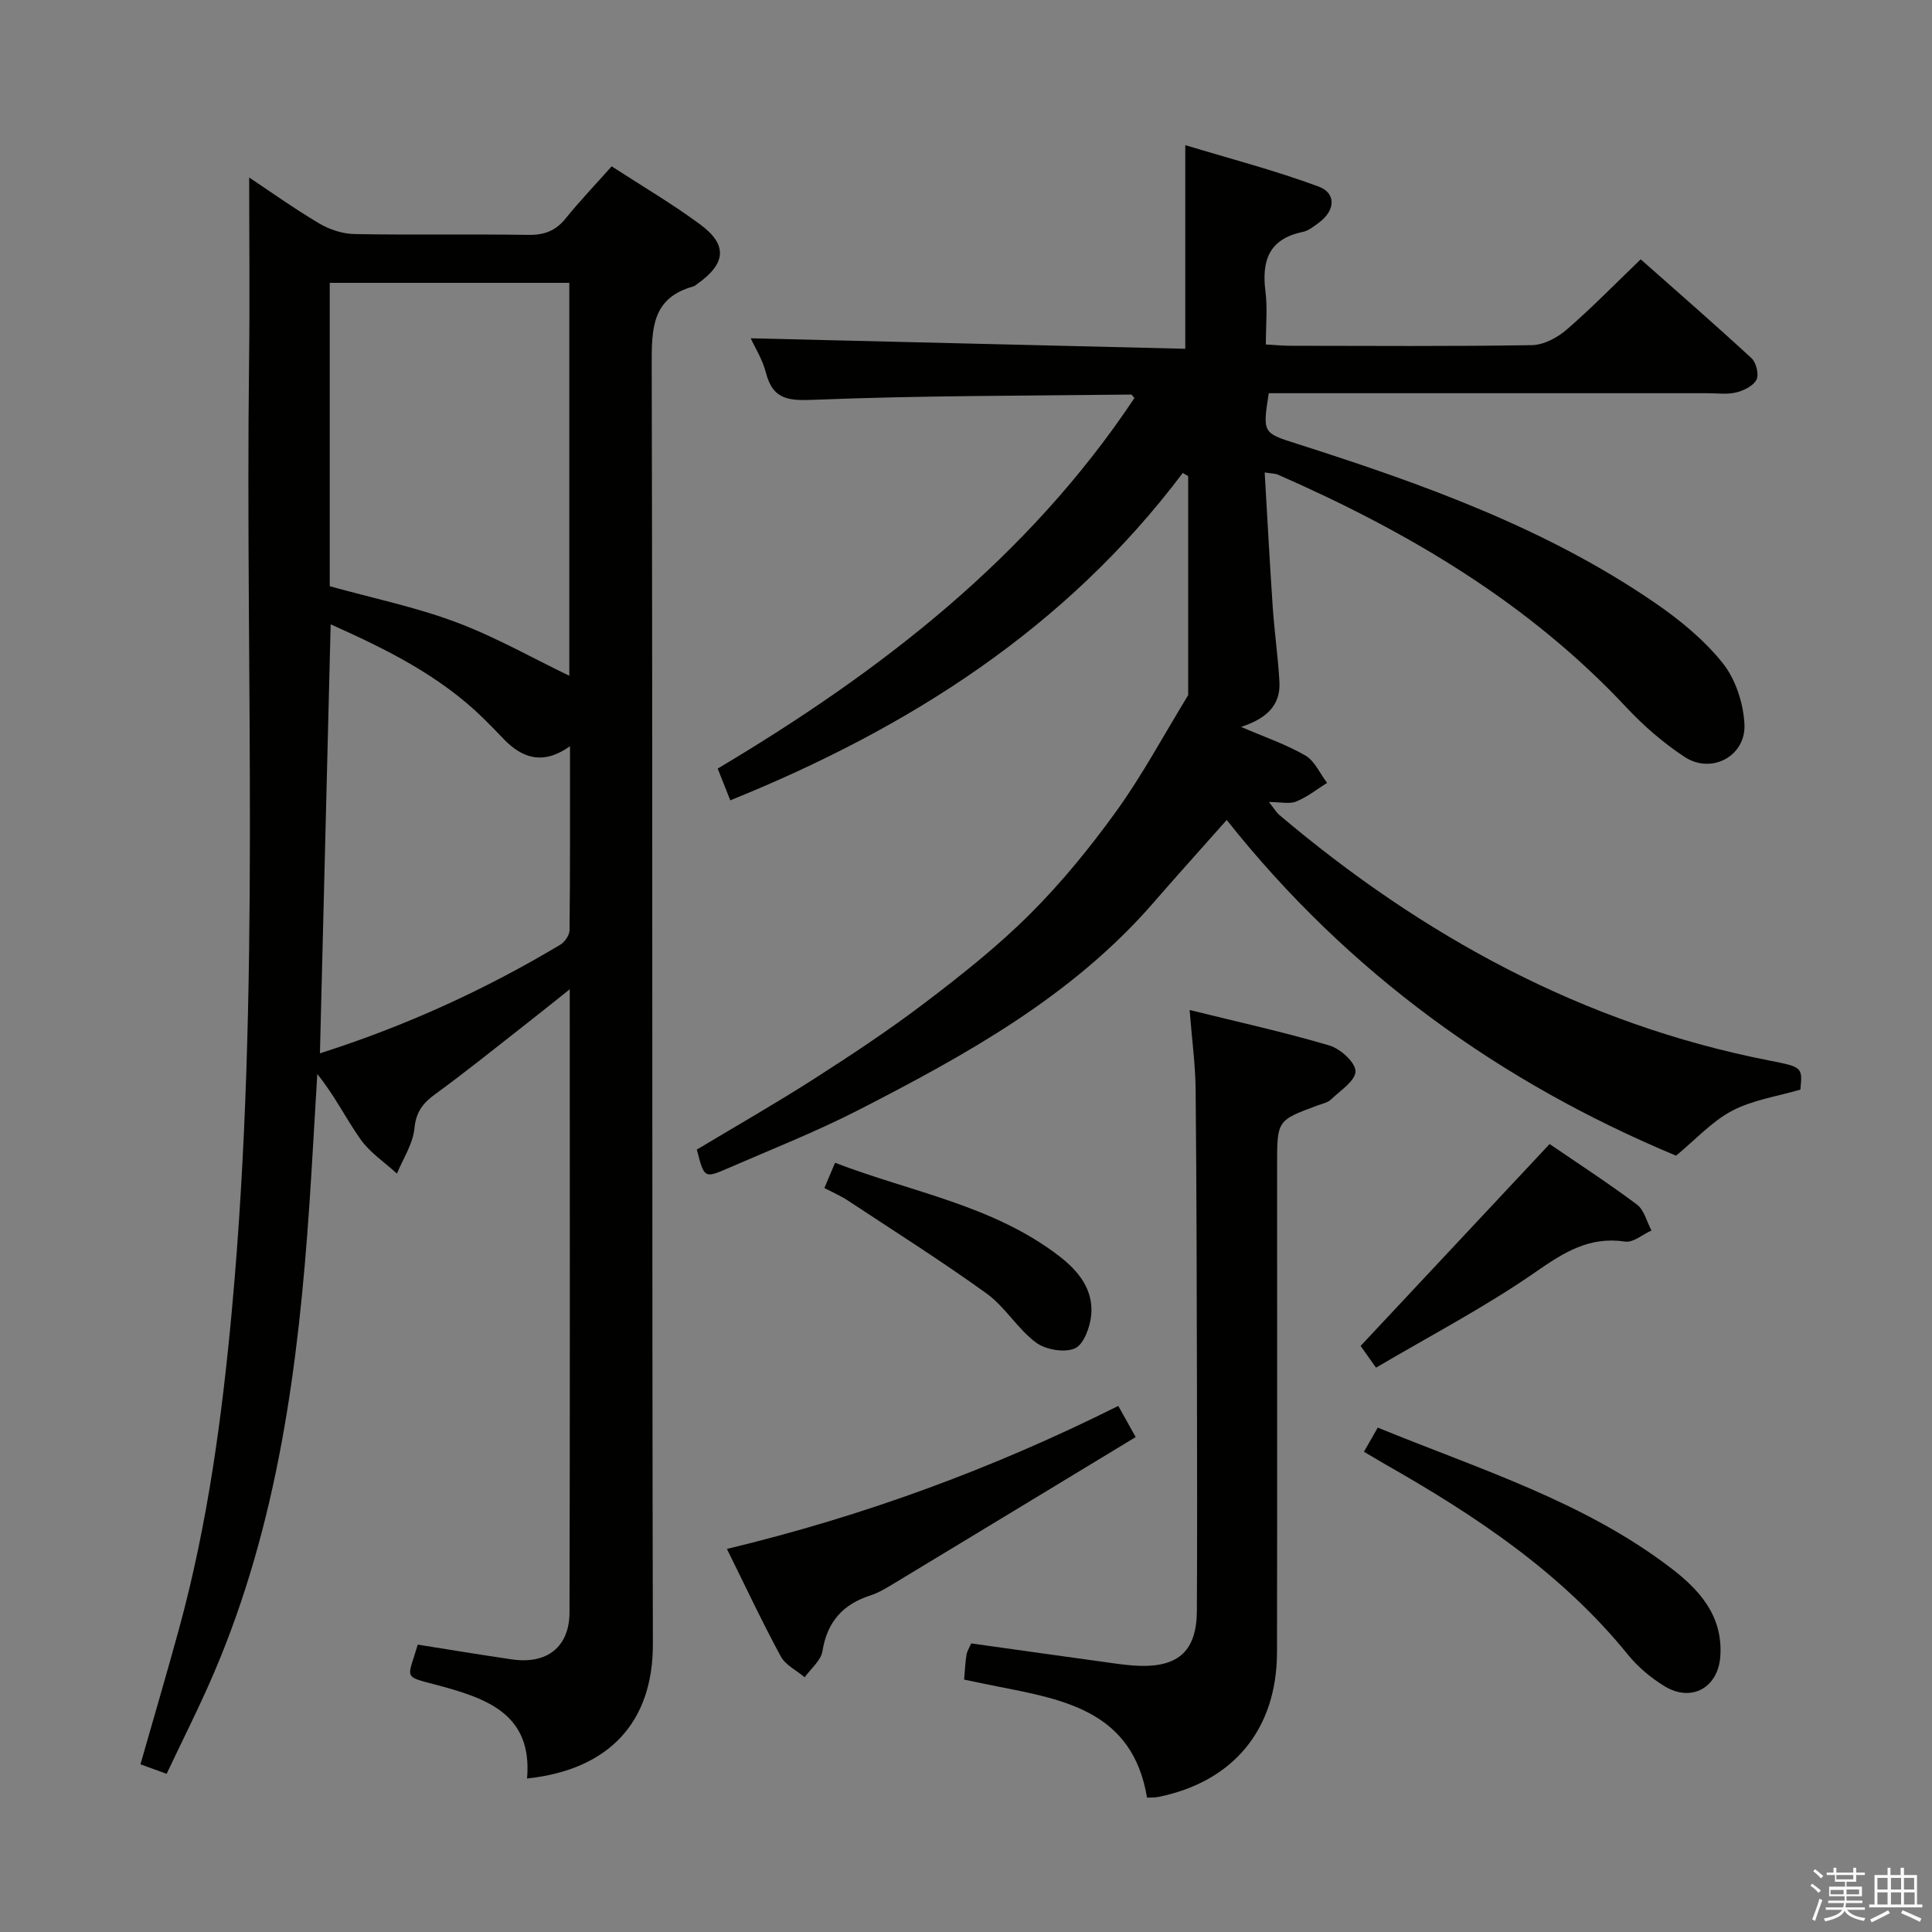 <svg enable-background="new 0 0 400 400" viewBox="0 0 400 400" xmlns="http://www.w3.org/2000/svg"><rect x="0" y="0" width="400" height="400" fill="#808080" stroke="none"/><path d="m374.8 390.4.4-.4c.7.5 1.3 1 1.8 1.4l-.5.5c-.5-.6-1.1-1.1-1.7-1.5zm1 7.3-.6-.3c.5-1.4 1.1-2.8 1.5-4.3.2.1.4.2.6.3-.5 1.3-1 2.8-1.5 4.3zm-.4-10.3.4-.4c.4.3 1 .8 1.7 1.4l-.5.5c-.4-.5-1-1-1.6-1.5zm2.5.3h1.7v-1h.6v1h3.5v-1h.6v1h1.8v.5h-1.8v1.4h-2v1h3.2v2h-3.2v.9h3.3v.5h-3.4c0 .3-.1.6-.1.9h4v.5h-3.7c.7.9 1.9 1.5 3.8 1.7-.1.2-.2.4-.3.6-2.1-.4-3.5-1.1-4-2.1-.4 1-1.8 1.7-4 2.2-.1-.2-.2-.4-.3-.6 2.1-.4 3.4-1 3.8-1.8h-3.4v-.5h3.6c.1-.3.1-.6.2-.9h-3.3v-.5h3.4c0-.3 0-.6 0-.9h-3.2v-2h3.3v-1h-2.1v-1.4h-1.7v-.5zm1.1 3.5v1h2.7c0-.3 0-.4 0-.4 0-.1 0-.2 0-.2 0-.1 0-.2 0-.3h-2.7zm1.2-3v.9h3.5v-.9zm4.7 3h-2.6v.6.4h2.6z" fill="#fafafb"/><path d="m393.6 386.7h.6v1.5h2.7v6.1h1.1v.6h-11v-.6h1.1v-6.1h2.7v-1.5h.6v1.5h2.1v-1.5zm-2.7 8.8.4.6c-1.2.6-2.5 1.3-3.8 1.9-.1-.2-.2-.4-.3-.6 1.2-.6 2.5-1.2 3.7-1.9zm-2.2-6.7v2.4h2.1v-2.4zm0 3v2.5h2.1v-2.5zm2.8-3v2.4h2.1v-2.4zm0 3v2.5h2.1v-2.5zm6 6.1c-1.4-.7-2.7-1.3-3.9-1.8l.3-.6c1.5.6 2.7 1.2 3.9 1.7zm-1.2-9.1h-2.1v2.4h2.1zm-2.1 3v2.5h2.2v-2.5z" fill="#fafafb"/><g fill="#010100"><path d="m86.49 340.5c6.47 1.02 12.97 2.11 19.49 3.06 7.24 1.06 11.92-2.54 11.93-9.77.11-42.64.05-85.29.05-128.97-3.48 2.77-6.35 5.08-9.25 7.35-6.16 4.81-12.24 9.73-18.56 14.33-2.59 1.88-4.02 3.7-4.35 7.14-.31 3.2-2.34 6.24-3.62 9.34-2.54-2.33-5.57-4.33-7.52-7.08-3.04-4.28-5.36-9.08-8.97-13.53-.54 8.99-1.03 17.98-1.63 26.96-2.25 33.23-6.51 66.07-19.77 97.05-2.99 6.99-6.45 13.78-9.79 20.87-2.09-.76-3.59-1.3-5.42-1.97 2.73-9.58 5.49-18.9 8.05-28.28 5.87-21.54 8.84-43.56 10.88-65.76 6.02-65.47 2.74-131.1 3.56-196.66.16-12.73.02-25.46.02-37.83 4.21 2.8 9.21 6.37 14.48 9.5 2.15 1.28 4.87 2.17 7.35 2.21 11.99.22 23.99-.01 35.98.17 3.29.05 5.64-.84 7.71-3.4 2.91-3.61 6.14-6.98 9.53-10.79 6.25 4.06 12.55 7.75 18.38 12.07 5.68 4.21 5.27 8.07-.62 12.25-.27.19-.53.45-.84.54-8.6 2.37-8.65 8.75-8.63 16.19.21 88.3.03 176.61.24 264.91.04 16.05-8.96 26-26.05 27.82 1.16-13.32-8.29-16.56-18.41-19.29-7.41-1.97-6.36-1.13-4.22-8.43zm31.38-281.94c-16.87 0-33.24 0-49.6 0v62.81c8.97 2.49 17.81 4.32 26.16 7.45 8.17 3.06 15.85 7.44 23.44 11.09 0-26.39 0-53.68 0-81.35zm-49.41 70.7c-.74 29.77-1.48 59.06-2.22 88.82 17.82-5.68 34.19-13.18 49.75-22.48.94-.56 1.92-1.98 1.93-3.02.13-12.42.09-24.84.09-38.08-5.59 3.97-9.9 2.49-13.77-1.53-1.38-1.44-2.76-2.89-4.19-4.28-9.07-8.86-20.15-14.32-31.59-19.43z"/><path d="m151.2 165.7c-.84-2.13-1.63-4.11-2.61-6.57 33.75-20.09 64.29-43.68 86.28-76.72-.43-.49-.55-.73-.65-.72-21.79.26-43.59.2-65.36 1.07-5.41.22-8.81.17-10.3-5.65-.68-2.67-2.24-5.12-3.13-7.07 29.9.72 59.86 1.44 89.97 2.17 0-14.32 0-27.53 0-42.16 9.27 2.81 18.61 5.24 27.61 8.58 3.7 1.37 3.42 4.96.13 7.41-1.06.79-2.2 1.73-3.43 1.98-6.97 1.44-8.53 5.93-7.71 12.33.44 3.43.08 6.97.08 10.97 1.87.1 3.47.26 5.08.27 16.66.02 33.33.14 49.99-.13 2.44-.04 5.26-1.53 7.18-3.19 5.15-4.44 9.91-9.34 15.36-14.58 7.44 6.59 15.3 13.42 22.95 20.48.97.9 1.57 3.39 1.02 4.45-.67 1.29-2.65 2.26-4.24 2.64-1.89.45-3.97.15-5.97.15-28.33 0-56.66 0-84.98 0-1.96 0-3.93 0-5.79 0-1.29 8.33-1.25 8.21 6 10.52 25.83 8.25 51.32 17.36 73.9 32.84 5.17 3.54 10.22 7.68 14.09 12.52 2.67 3.34 4.29 8.33 4.5 12.67.32 6.6-6.84 10.39-12.36 6.77-4.41-2.88-8.5-6.45-12.11-10.3-20.31-21.7-45.24-36.37-72.13-48.16-.58-.25-1.29-.22-2.73-.45.56 9.51 1.04 18.73 1.67 27.94.35 5.14 1.1 10.25 1.38 15.39.29 5.09-2.96 7.72-7.94 9.35 4.85 2.09 9.31 3.61 13.3 5.91 1.95 1.13 3.03 3.74 4.51 5.68-2.11 1.32-4.1 2.92-6.38 3.85-1.4.57-3.22.11-5.66.11 1.04 1.31 1.5 2.12 2.16 2.69 29.72 25.11 62.91 43.28 101.43 50.83 6.9 1.35 6.89 1.41 6.44 6.02-4.8 1.41-9.86 2.14-14.13 4.38-4.14 2.17-7.47 5.88-11.61 9.3-36.25-15.12-67.81-37.71-93.03-69.5-5.38 6.06-10.36 11.58-15.23 17.19-16.76 19.28-38.61 31.36-60.85 42.78-8.85 4.54-18.15 8.21-27.29 12.18-4.78 2.08-4.82 1.98-6.34-3.91 8.05-4.83 16.27-9.52 24.22-14.61 7.84-5.02 15.63-10.18 23.04-15.81 7.54-5.73 15.03-11.67 21.72-18.34 6.56-6.55 12.5-13.85 17.93-21.38 5.33-7.41 9.67-15.52 14.82-23.95 0-14.24 0-29.79 0-45.34-.37-.22-.75-.44-1.12-.66-24.23 32.19-56.72 52.83-93.68 67.78z"/><path d="m246.3 209.11c10.02 2.48 19.57 4.58 28.92 7.34 2.27.67 5.4 3.48 5.42 5.34.02 1.95-3.15 4-5.08 5.85-.67.65-1.78.86-2.72 1.21-8.42 3.11-8.43 3.1-8.43 12.25 0 33.66.04 67.32-.02 100.98-.03 15.93-9 26.79-24.53 29.95-.78.16-1.61.11-2.38.15-2.96-17.83-17.05-20.28-30.94-23.01-2.26-.44-4.5-.92-6.93-1.43.17-1.86.23-3.5.49-5.11.12-.78.6-1.51.97-2.38 9.93 1.39 19.75 2.78 29.58 4.13 1.81.25 3.64.47 5.46.52 8.02.19 11.65-3.27 11.69-11.4.08-15.16.05-30.33.02-45.49-.05-20.83-.07-41.65-.28-62.48-.05-5.12-.76-10.23-1.24-16.42z"/><path d="m231.53 291.08c1.16 2.07 2.02 3.62 3.6 6.45-16.87 10.22-33.44 20.28-50.03 30.3-1.56.94-3.17 1.93-4.88 2.48-5.71 1.84-8.96 5.46-9.94 11.54-.31 1.95-2.4 3.62-3.68 5.41-1.68-1.42-3.97-2.52-4.95-4.32-3.84-7.1-7.28-14.43-11.15-22.25 28.42-6.83 55.07-16.64 81.03-29.61z"/><path d="m282.39 300.57c1.07-1.88 1.86-3.26 2.86-5 20.97 8.59 42.5 15.21 60.61 29.01 5.93 4.52 10.85 9.89 10.32 18.25-.41 6.54-5.93 9.73-11.59 6.26-2.79-1.71-5.46-3.94-7.51-6.47-13.78-17.01-31.58-28.83-50.33-39.48-1.27-.73-2.53-1.5-4.36-2.57z"/><path d="m320.83 236.86c5.57 3.81 11.98 7.97 18.08 12.53 1.5 1.12 2.03 3.55 3.01 5.37-1.82.82-3.79 2.55-5.45 2.3-7.38-1.11-12.61 2.18-18.46 6.24-10.45 7.27-21.83 13.2-33.12 19.86-1.71-2.42-2.83-3.99-3.19-4.5 13.07-13.95 25.76-27.52 39.13-41.8z"/><path d="m170.68 245.97c.81-1.91 1.38-3.26 2.21-5.23 15.79 6.08 32.75 8.77 46.5 19.4 3.95 3.05 7.04 6.93 6.53 12.17-.24 2.48-1.56 6.07-3.38 6.86-2.18.94-6.06.28-8.07-1.22-3.8-2.84-6.36-7.36-10.19-10.13-9.39-6.77-19.19-12.96-28.86-19.34-1.36-.89-2.88-1.54-4.74-2.51z"/></g></svg>
